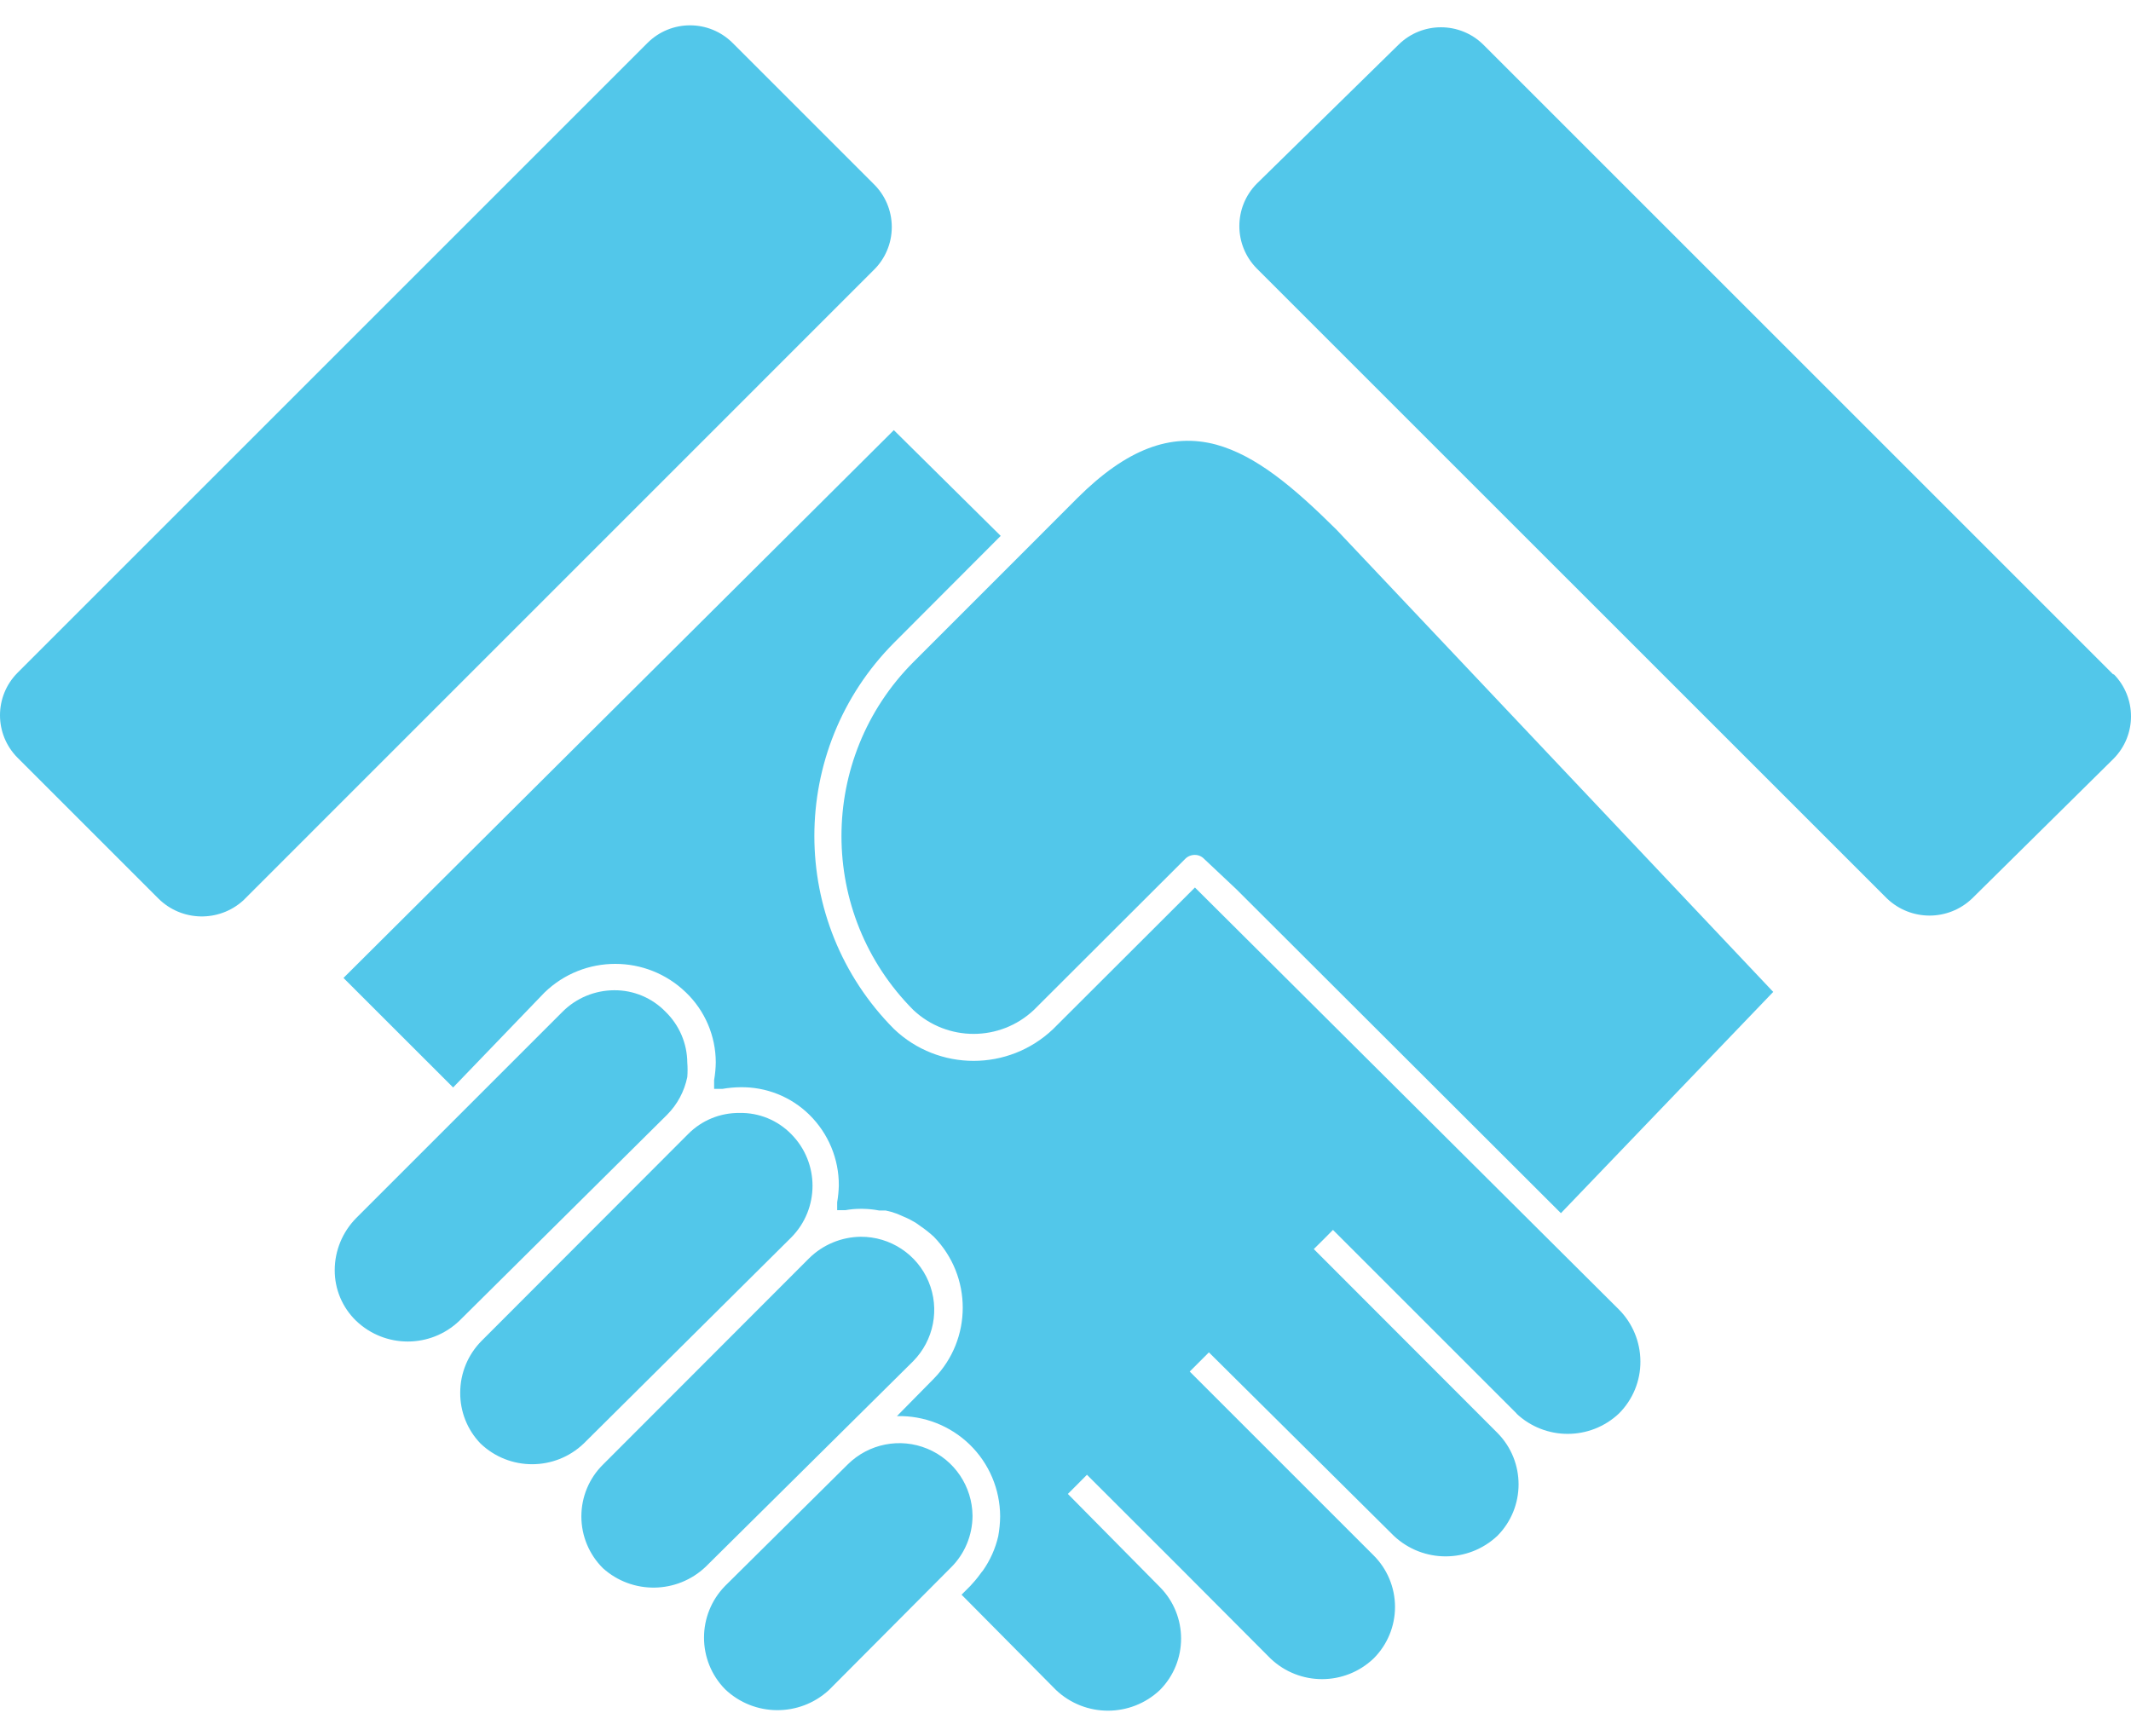 <?xml version="1.0" encoding="UTF-8"?>
<svg width="27px" height="22px" viewBox="0 0 27 22" version="1.1" xmlns="http://www.w3.org/2000/svg" xmlns:xlink="http://www.w3.org/1999/xlink">
    <g id="Page-1" stroke="none" stroke-width="1" fill="none" fill-rule="evenodd">
        <g id="Desktop-HD-Copy-3" transform="translate(-577, -1025)" fill="#52C7EA" fill-rule="nonzero">
            <g id="Group-6" transform="translate(165, 776)">
                <g id="Group-5" transform="translate(0, 204)">
                    <g id="Group-9-Copy-3" transform="translate(410, 40)">
                        <g id="Group-4">
                            <g id="icon/fingerprint-icon/hands">
                                <g id="screenshot-d.pr-2019.11.14-16_03_31-(79)" transform="translate(2, 4)">
                                    <path d="M19.212,18.912 L19.218,18.915 L16.889,16.586 L16.768,16.708 L16.646,16.829 L18.972,19.158 C19.33,19.519 19.33,20.102 18.972,20.463 C18.603,20.81 18.029,20.81 17.66,20.463 L15.317,18.138 L15.074,18.381 L17.403,20.71 C17.577,20.883 17.675,21.118 17.675,21.364 C17.675,21.61 17.577,21.845 17.403,22.018 C17.037,22.366 16.464,22.366 16.098,22.018 L14.939,20.855 L13.772,19.689 L13.651,19.811 L13.53,19.932 L14.696,21.112 C15.054,21.474 15.054,22.056 14.696,22.417 C14.327,22.766 13.749,22.766 13.38,22.417 L12.183,21.209 L12.294,21.098 C12.337,21.052 12.378,21.004 12.415,20.953 C12.426,20.935 12.453,20.904 12.453,20.904 C12.546,20.772 12.612,20.624 12.648,20.467 C12.663,20.384 12.671,20.301 12.672,20.217 C12.671,19.873 12.532,19.545 12.286,19.306 C12.039,19.067 11.707,18.937 11.364,18.946 L11.832,18.471 C12.32,17.971 12.32,17.173 11.832,16.673 C11.779,16.624 11.722,16.579 11.662,16.538 L11.603,16.496 C11.555,16.467 11.505,16.441 11.454,16.42 L11.364,16.381 C11.317,16.364 11.27,16.35 11.221,16.34 L11.138,16.34 C11.07,16.327 11.002,16.32 10.933,16.319 L10.898,16.319 C10.836,16.319 10.773,16.325 10.711,16.336 L10.652,16.336 L10.607,16.336 L10.607,16.288 L10.607,16.236 C10.619,16.166 10.626,16.095 10.628,16.024 C10.63,15.687 10.496,15.365 10.256,15.128 C10.023,14.898 9.706,14.772 9.378,14.778 C9.303,14.779 9.227,14.786 9.153,14.799 L9.101,14.799 L9.048,14.799 C9.048,14.781 9.048,14.743 9.048,14.743 L9.048,14.687 C9.061,14.613 9.068,14.537 9.069,14.462 C9.068,14.128 8.932,13.808 8.691,13.577 C8.192,13.094 7.399,13.094 6.9,13.577 L5.741,14.781 L4.352,13.393 L11.325,6.451 L12.679,7.791 L11.329,9.144 C9.981,10.499 9.981,12.688 11.329,14.042 C11.893,14.578 12.778,14.578 13.342,14.042 L15.14,12.247 L20.513,17.596 C20.686,17.771 20.783,18.006 20.784,18.252 C20.786,18.499 20.688,18.737 20.513,18.912 C20.148,19.257 19.577,19.257 19.212,18.912 Z M8.941,20.855 C8.578,21.2 8.011,21.208 7.639,20.873 C7.464,20.699 7.366,20.463 7.366,20.217 C7.366,19.97 7.464,19.734 7.639,19.561 L10.253,16.944 C10.427,16.773 10.661,16.676 10.905,16.673 C11.28,16.671 11.62,16.895 11.765,17.241 C11.91,17.587 11.832,17.986 11.568,18.252 L8.941,20.855 Z M7.396,19.293 C7.03,19.643 6.454,19.643 6.088,19.293 C5.921,19.12 5.829,18.888 5.831,18.648 C5.831,18.402 5.929,18.166 6.102,17.992 L8.719,15.371 C8.891,15.197 9.126,15.101 9.371,15.104 C9.616,15.099 9.852,15.196 10.024,15.371 C10.385,15.734 10.385,16.32 10.024,16.683 L7.396,19.293 Z M8.451,15.128 L5.82,17.738 C5.454,18.088 4.878,18.088 4.512,17.738 C4.338,17.57 4.24,17.338 4.241,17.096 C4.241,16.85 4.339,16.613 4.512,16.437 L7.129,13.82 C7.302,13.647 7.537,13.55 7.782,13.549 C8.027,13.547 8.263,13.646 8.434,13.823 C8.607,13.992 8.706,14.223 8.708,14.465 C8.713,14.527 8.713,14.588 8.708,14.649 C8.671,14.83 8.582,14.997 8.451,15.128 Z M16.935,7.714 L22.467,13.57 L19.777,16.374 L15.664,12.268 L15.255,11.883 C15.224,11.851 15.181,11.833 15.137,11.834 C15.091,11.834 15.046,11.853 15.015,11.886 L13.099,13.799 C12.67,14.203 12.001,14.203 11.572,13.799 C10.358,12.58 10.358,10.61 11.572,9.391 L13.047,7.916 L13.654,7.308 C14.272,6.694 14.831,6.479 15.411,6.635 C15.914,6.774 16.386,7.169 16.935,7.714 Z M26.778,9.55 L26.778,9.54 C27.074,9.838 27.074,10.318 26.778,10.616 L24.987,12.386 C24.685,12.675 24.21,12.675 23.908,12.386 L15.924,4.403 C15.629,4.105 15.629,3.625 15.924,3.327 L17.719,1.567 C18.017,1.272 18.497,1.272 18.795,1.567 L26.778,9.55 Z M3.082,12.411 C2.774,12.69 2.301,12.68 2.006,12.386 L0.222,10.602 C-0.074,10.304 -0.074,9.824 0.222,9.526 L8.205,1.543 C8.503,1.247 8.983,1.247 9.281,1.543 L11.065,3.327 C11.215,3.471 11.299,3.669 11.299,3.877 C11.299,4.085 11.215,4.283 11.065,4.427 L3.082,12.411 Z M10.503,22.417 C10.13,22.761 9.554,22.757 9.187,22.407 C8.831,22.044 8.831,21.462 9.187,21.098 L10.742,19.557 C11.007,19.295 11.404,19.216 11.749,19.359 C12.094,19.501 12.319,19.837 12.322,20.21 C12.321,20.456 12.223,20.693 12.047,20.866 L10.503,22.417 Z" id="Combined-Shape"></path>
                                </g>
                            </g>
                        </g>
                    </g>
                </g>
            </g>
        </g>
    </g>
</svg>
